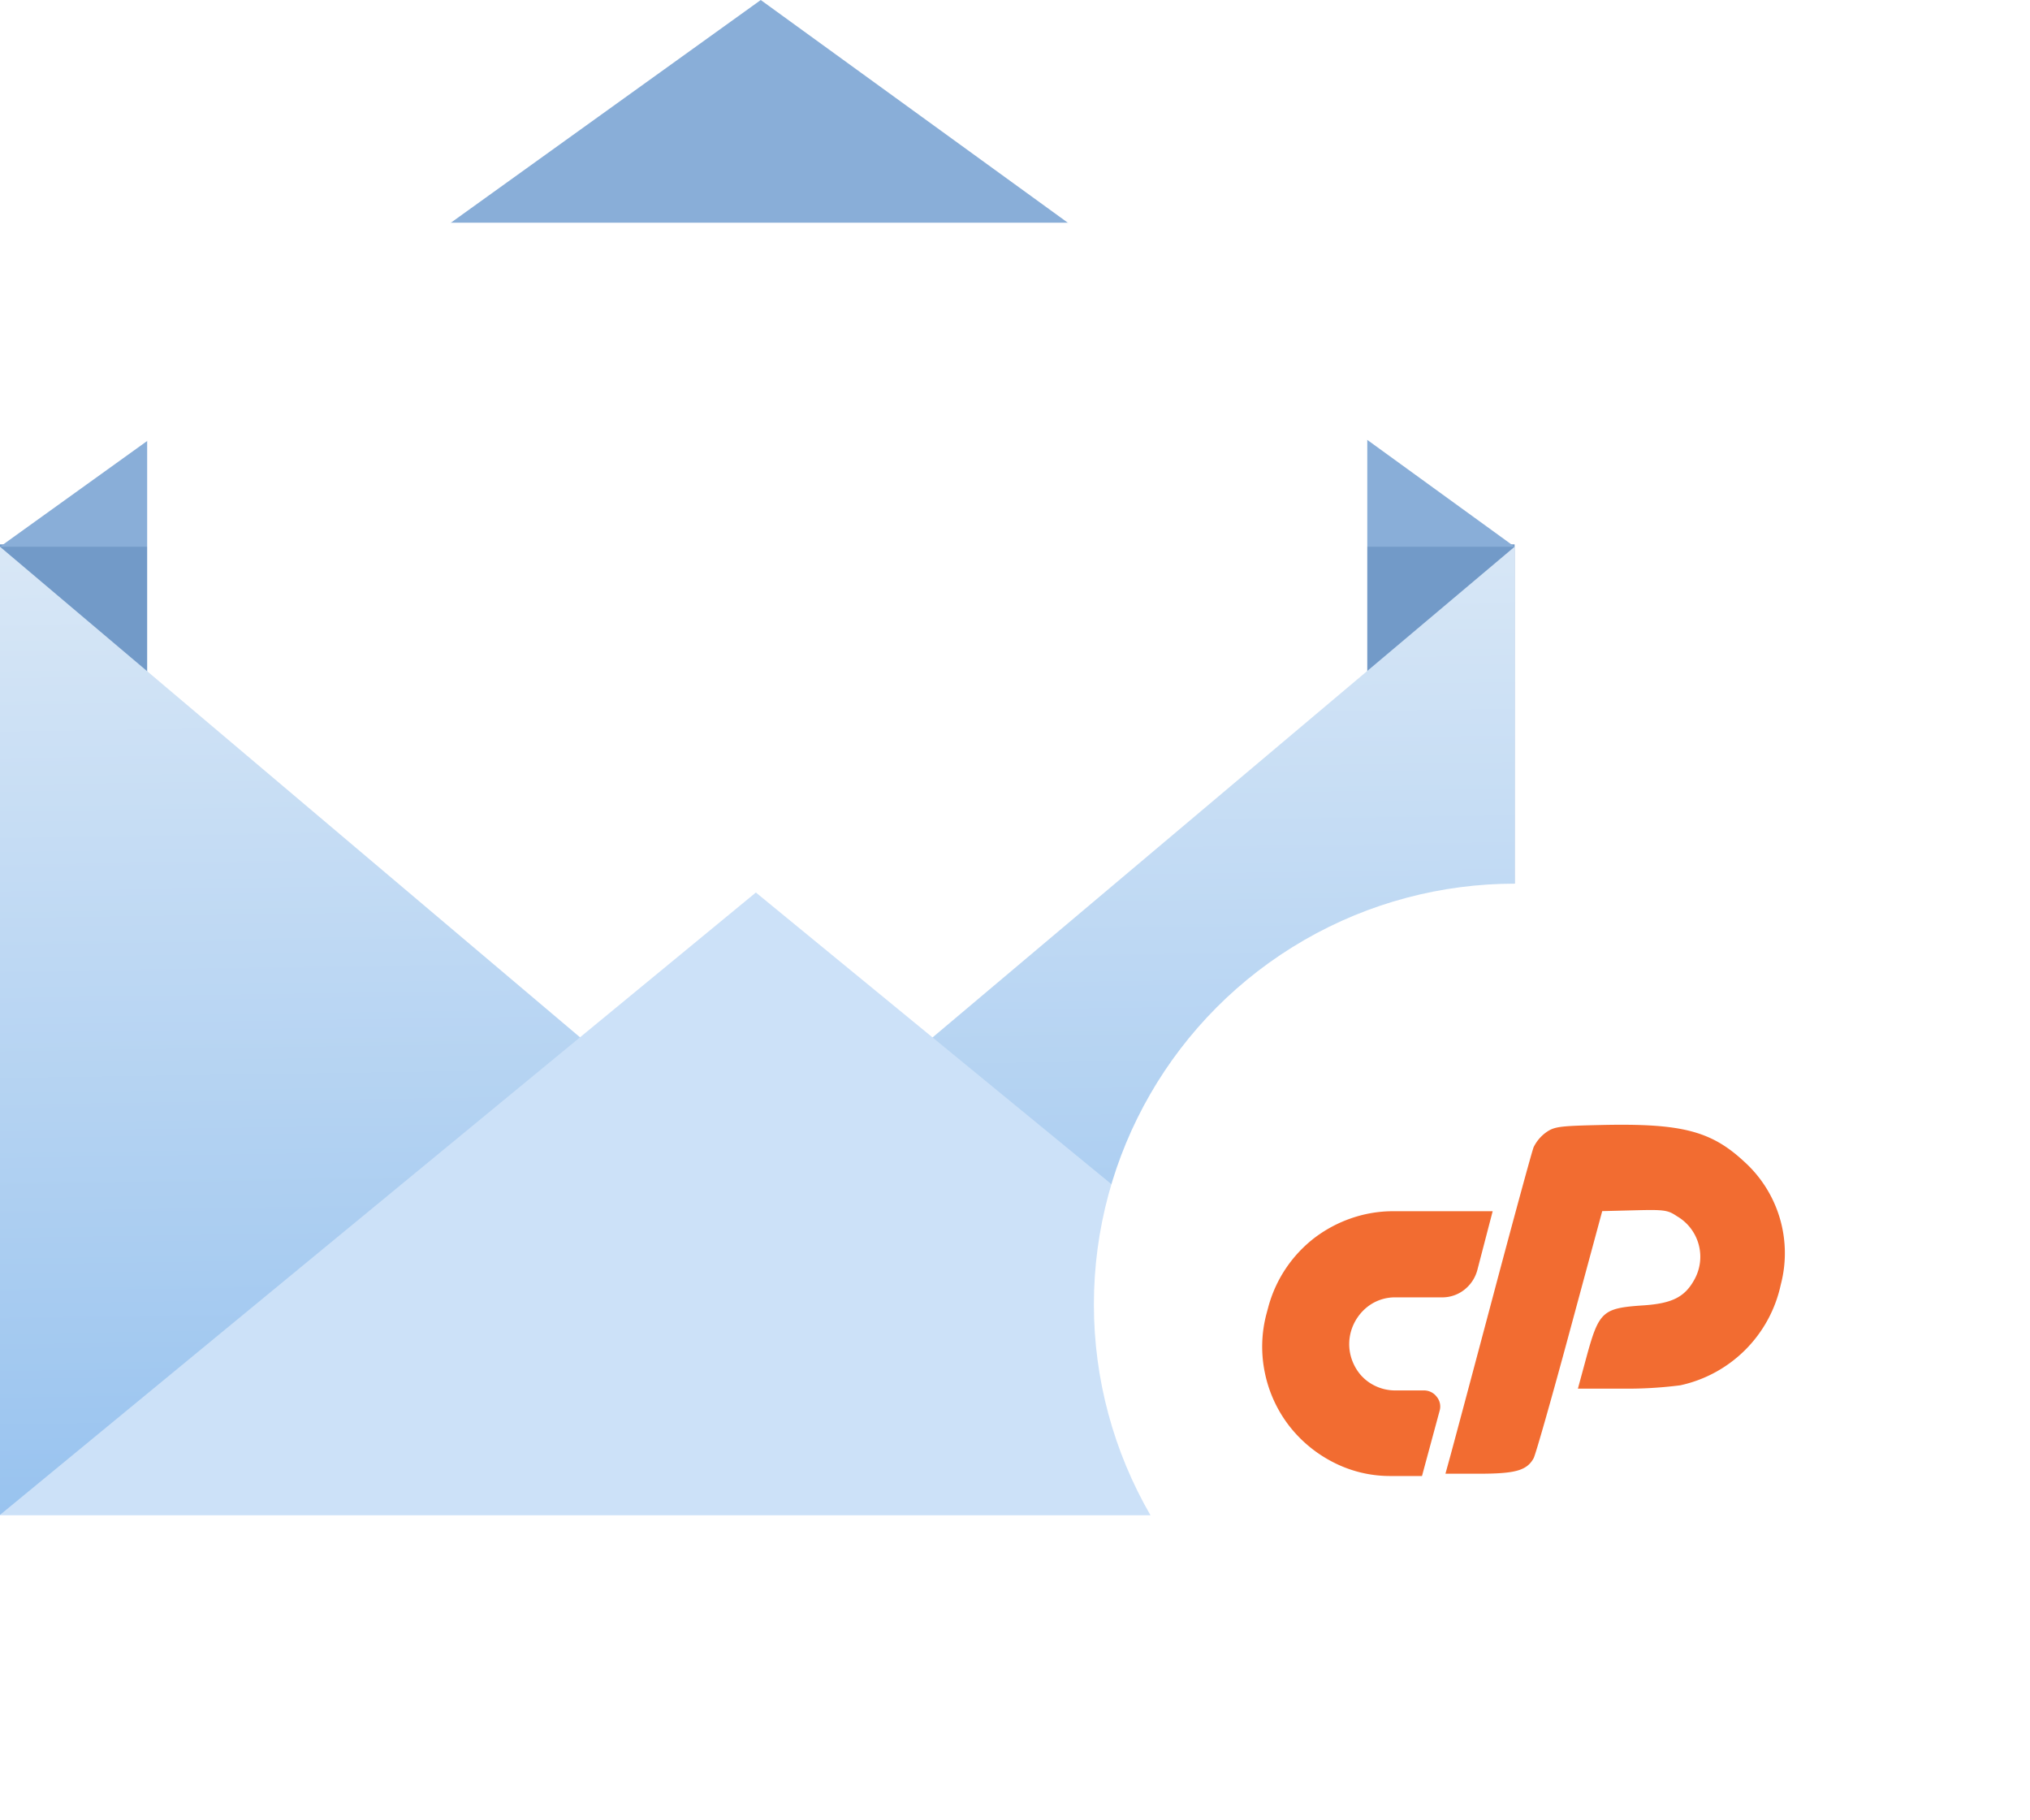<svg xmlns="http://www.w3.org/2000/svg" xmlns:xlink="http://www.w3.org/1999/xlink" width="96.5" height="86.5" viewBox="0 0 96.5 86.5">
  <defs>
    <filter id="email" x="2.5" y="6.081" width="67" height="70.293" filterUnits="userSpaceOnUse">
      <feOffset input="SourceAlpha"/>
      <feGaussianBlur stdDeviation="1.5" result="blur"/>
      <feFlood flood-color="#2e578b" flood-opacity="0.169"/>
      <feComposite operator="in" in2="blur"/>
      <feComposite in="SourceGraphic"/>
    </filter>
    <linearGradient id="linear-gradient" x1="0.5" x2="0.534" y2="1.431" gradientUnits="objectBoundingBox">
      <stop offset="0" stop-color="#d8e7f6"/>
      <stop offset="1" stop-color="#7cb3ec"/>
    </linearGradient>
    <filter id="Elipse_322" x="47.5" y="37.5" width="49" height="49" filterUnits="userSpaceOnUse">
      <feOffset input="SourceAlpha"/>
      <feGaussianBlur stdDeviation="1.5" result="blur-2"/>
      <feFlood flood-color="#c0d7f3"/>
      <feComposite operator="in" in2="blur-2"/>
      <feComposite in="SourceGraphic"/>
    </filter>
  </defs>
  <g id="illustration_mail_cpanel" transform="translate(-647 -302)">
    <g id="Grupo_39335" data-name="Grupo 39335" transform="translate(-81.5 -600.316)">
      <g id="Grupo_39333" data-name="Grupo 39333" transform="translate(360.846 -14.229)">
        <rect id="fundo" width="72" height="46" transform="translate(367.654 942.419)" fill="#729ac8"/>
        <path id="aba" d="M36.164,0,72,25.985H0Z" transform="translate(367.654 916.546)" fill="#89aed8"/>
        <g transform="matrix(1, 0, 0, 1, 367.65, 916.55)" filter="url(#email)">
          <rect id="email-2" data-name="email" width="58" height="61.293" transform="translate(7 10.58)" fill="#fff"/>
        </g>
        <path id="dentro" d="M0,0,35.941,30.393,72,0V46.015H0Z" transform="translate(367.654 942.531)" fill="url(#linear-gradient)"/>
        <path id="fundo-2" data-name="fundo" d="M35.932,0,72,29.581H0Z" transform="translate(367.654 958.965)" fill="#cce1f8"/>
      </g>
    </g>
    <g transform="matrix(1, 0, 0, 1, 647, 302)" filter="url(#Elipse_322)">
      <circle id="Elipse_322-2" data-name="Elipse 322" cx="20" cy="20" r="20" transform="translate(52 42)" fill="#fff"/>
    </g>
    <g id="logo-cpanel" transform="translate(125 -280.425)">
      <rect id="boundary" width="24" height="24" transform="translate(582.425 632.425)" fill="none"/>
      <g id="logo" transform="translate(582 635.883)">
        <g id="g3003" transform="translate(0 4.11)">
          <path id="path3005" d="M5.583,0H10.3l-.73,2.8a1.768,1.768,0,0,1-.626.939,1.691,1.691,0,0,1-1.064.355H5.687a2.123,2.123,0,0,0-1.325.438,2.292,2.292,0,0,0-.8,1.19,2.219,2.219,0,0,0-.031,1.064,2.3,2.3,0,0,0,.407.887,2.1,2.1,0,0,0,.751.616,2.2,2.2,0,0,0,1,.229H7.023a.752.752,0,0,1,.616.3.725.725,0,0,1,.136.678L6.94,12.585H5.479a5.9,5.9,0,0,1-2.765-.657,6.239,6.239,0,0,1-2.1-1.743A6.142,6.142,0,0,1-.522,7.712,6.087,6.087,0,0,1-.449,4.863l.084-.313a6.17,6.17,0,0,1,2.2-3.287A6.256,6.256,0,0,1,3.579.334a6.059,6.059,0,0,1,2-.334" transform="translate(0.657)" fill="#f26c31"/>
        </g>
        <path id="path3202" d="M1.218,15.688c.142-.518,1.052-3.922,2.02-7.565s1.829-6.8,1.912-7.011a1.9,1.9,0,0,1,.586-.7C6.132.132,6.364.1,8.361.056c3.8-.086,5.217.275,6.782,1.725A5.858,5.858,0,0,1,16.9,7.641a6.234,6.234,0,0,1-4.779,4.787,19.815,19.815,0,0,1-2.8.158H7.256l.4-1.476c.6-2.2.765-2.351,2.714-2.481,1.345-.09,1.949-.388,2.4-1.185a2.229,2.229,0,0,0-.805-3.052c-.437-.295-.6-.318-2.015-.282l-1.538.039L6.866,9.866c-.849,3.145-1.621,5.858-1.716,6.03-.322.58-.863.734-2.589.734H.959l.259-.941h0Z" transform="translate(7.753 -0.044)" fill="#f26c31"/>
      </g>
    </g>
  </g>
</svg>
